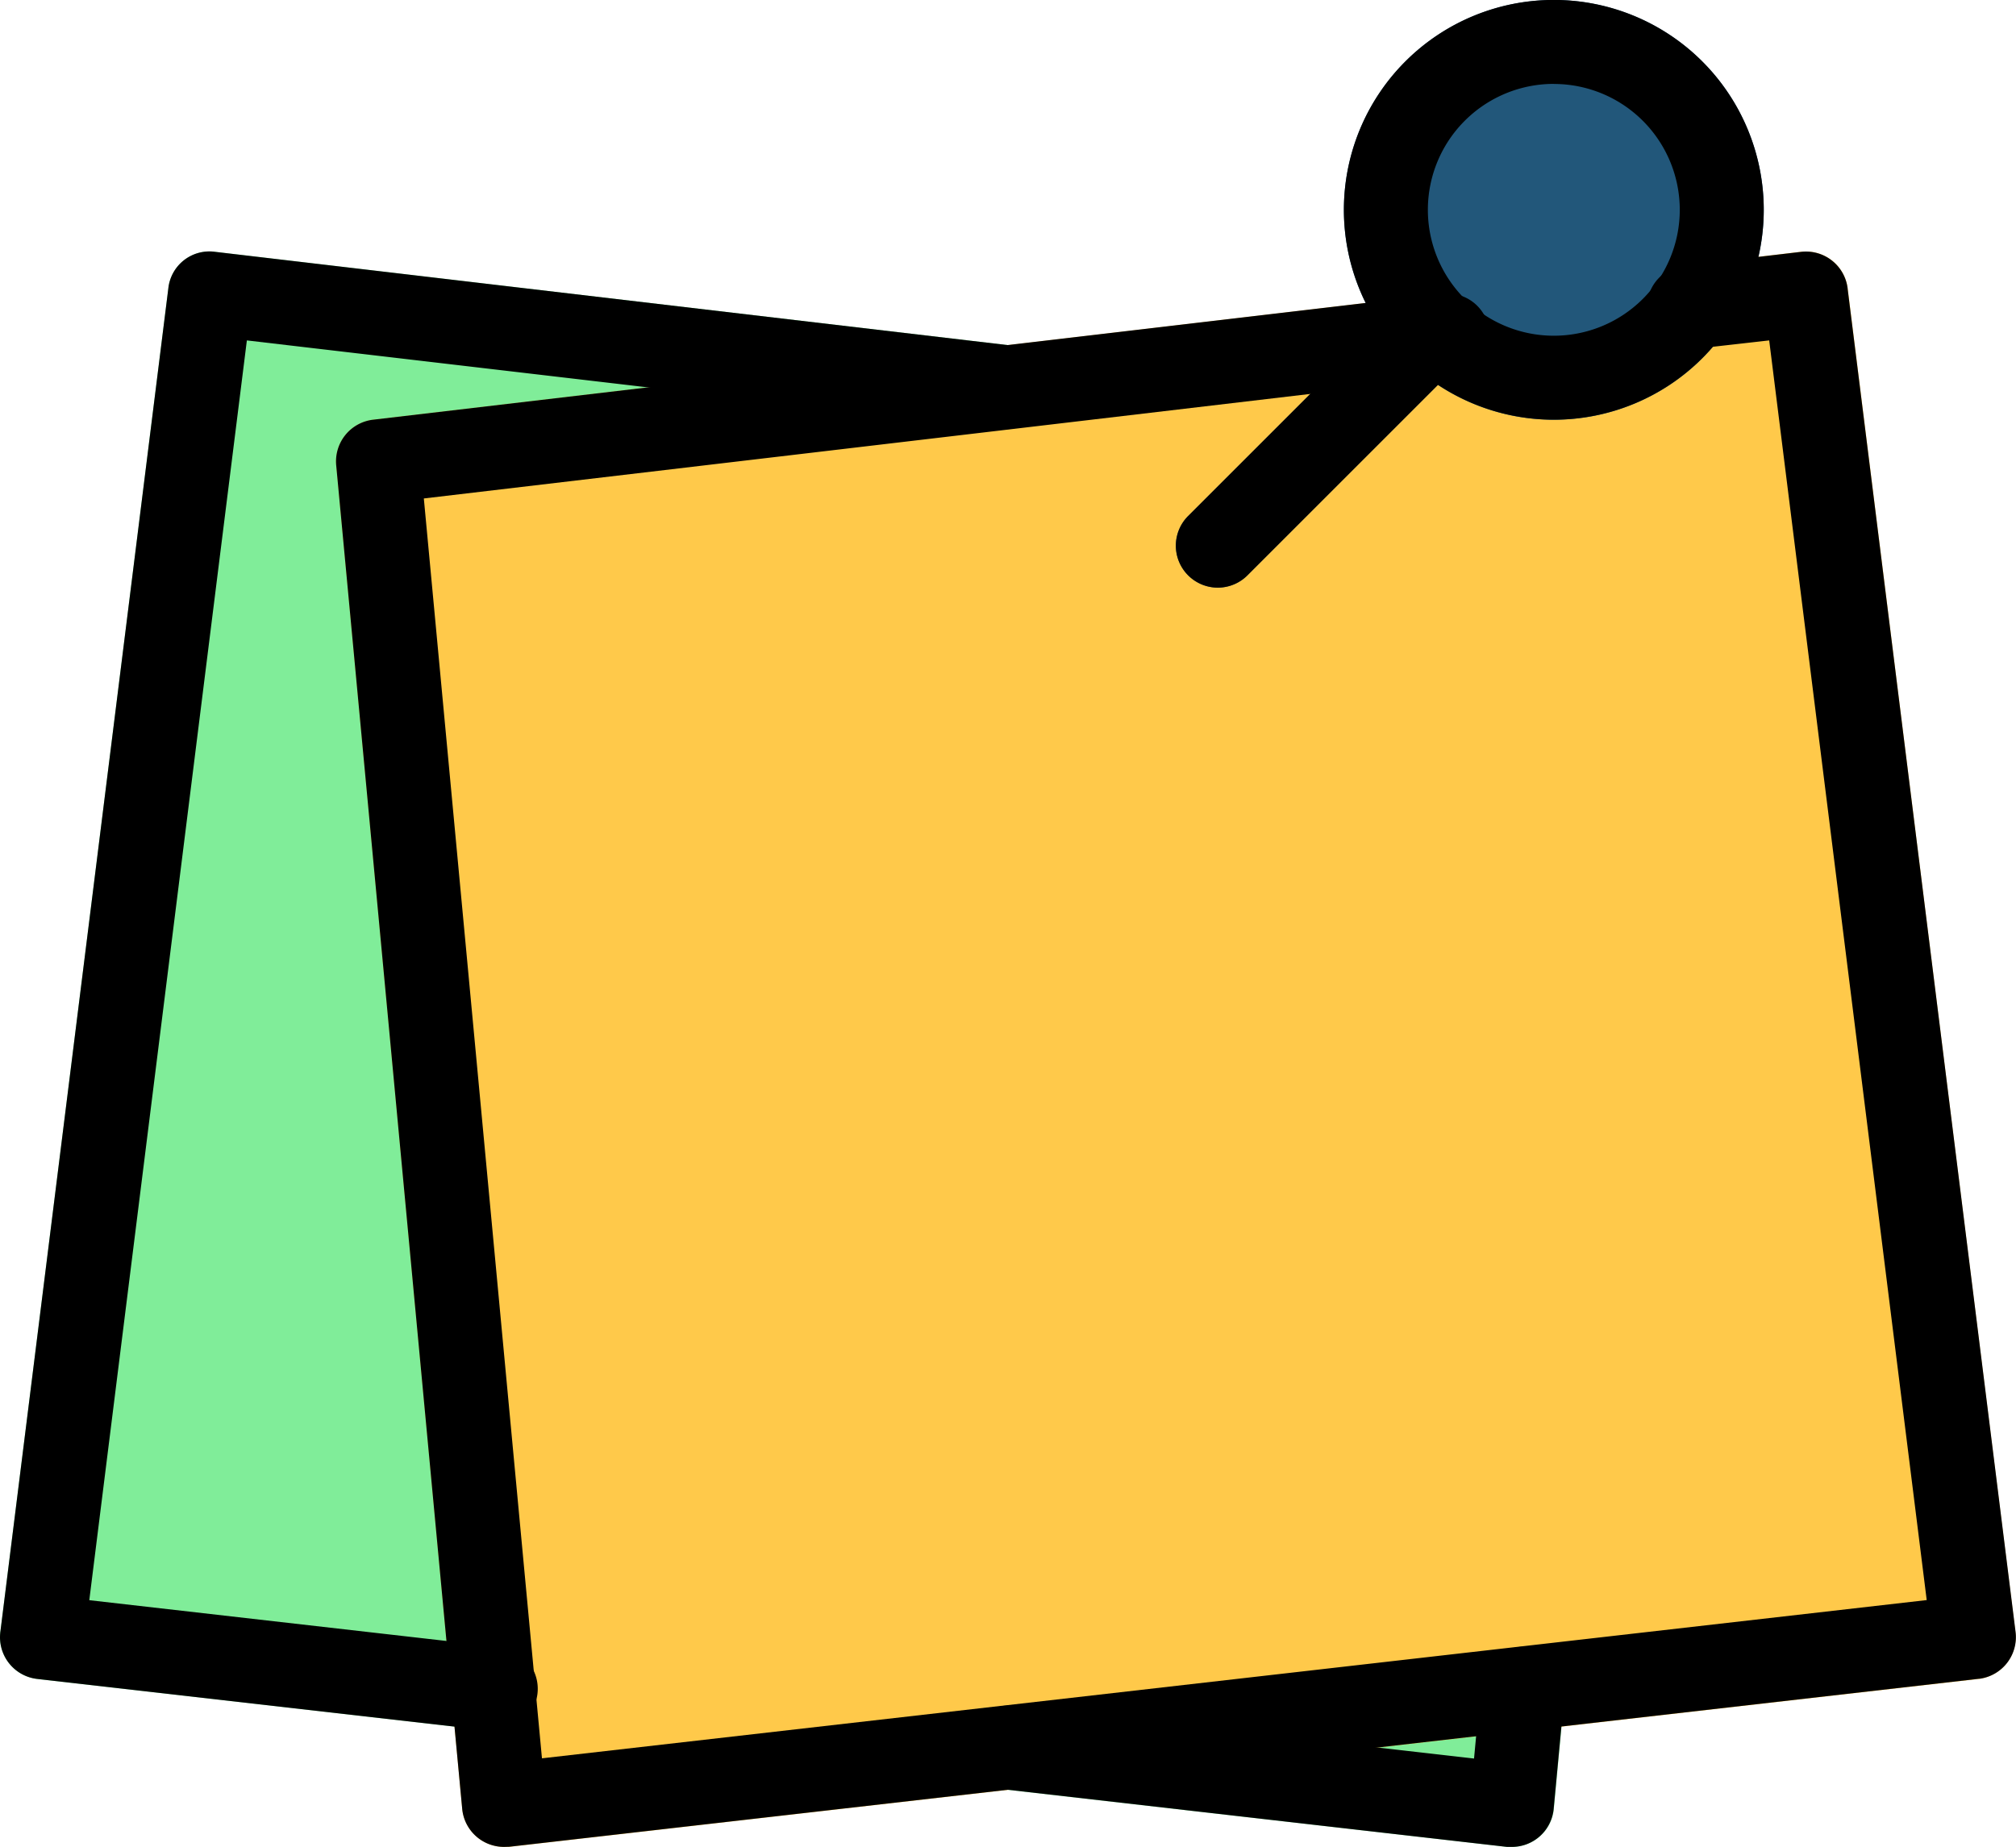 <svg xmlns="http://www.w3.org/2000/svg" width="131.477" height="120.478" viewBox="0 0 131.477 120.478">
  <g id="publicalo" transform="translate(0 -21.423)">
    <path id="Trazado_102129" data-name="Trazado 102129" d="M101.855,178.059,68.285,93.176a2.738,2.738,0,0,0-2.223-1.709L14.037,85.345a2.7,2.7,0,0,0-3.049,2.3c0,.033-.009.067-.012.1L.023,175.364a2.738,2.738,0,0,0,2.36,3.07l.066.008,95.835,10.953H98.6a2.738,2.738,0,0,0,2.738-2.481l.712-7.6A2.73,2.73,0,0,0,101.855,178.059Z" transform="translate(0 -47.493)" fill="#80ed99"/>
    <path id="Trazado_102130" data-name="Trazado 102130" d="M183.957,87.758a2.738,2.738,0,0,0-3.038-2.4l-.024,0L157.347,88.13,87.8,96.312a2.738,2.738,0,0,0-2.415,3L93.6,186.928a2.738,2.738,0,0,0,2.738,2.481h.312l95.835-10.953a2.738,2.738,0,0,0,2.408-3.032c0-.012,0-.023,0-.034Z" transform="translate(-63.455 -47.508)" fill="#ffc94a"/>
    <path id="Trazado_102131" data-name="Trazado 102131" d="M301.481,115.151a2.738,2.738,0,0,1-1.939-4.677l13.691-13.691a2.738,2.738,0,1,1,3.939,3.8l-.067.067-13.691,13.691A2.74,2.74,0,0,1,301.481,115.151Z" transform="translate(-222.052 -55.394)" fill="#455a64"/>
    <path id="Trazado_102137" data-name="Trazado 102137" d="M13.691,0A13.691,13.691,0,1,1,0,13.691,13.691,13.691,0,0,1,13.691,0Z" transform="translate(87.644 21.423)" fill="#22577a"/>
    <path id="Trazado_102132" data-name="Trazado 102132" d="M281.015,452.962H280.7L247.845,449.2a2.738,2.738,0,0,1-2.41-3.031s0,0,0,0a2.771,2.771,0,0,1,3.034-2.41l30.081,3.439.449-4.814a2.8,2.8,0,0,1,2.985-2.47,2.738,2.738,0,0,1,2.47,2.982v0l-.712,7.6A2.738,2.738,0,0,1,281.015,452.962Z" transform="translate(-182.418 -311.06)"/>
    <path id="Trazado_102133" data-name="Trazado 102133" d="M32.175,181.8h-.318L2.45,178.44a2.738,2.738,0,0,1-2.434-3.012c0-.022,0-.044.008-.066L10.976,87.742a2.694,2.694,0,0,1,2.95-2.412l.112.014,52.025,6.123a2.738,2.738,0,0,1-.641,5.432L16.1,91.121,5.823,173.3l26.659,3.045a2.742,2.742,0,0,1-.307,5.476Z" transform="translate(0 -47.492)"/>
    <path id="Trazado_102134" data-name="Trazado 102134" d="M301.481,115.151a2.738,2.738,0,0,1-1.939-4.677l13.691-13.691a2.738,2.738,0,1,1,3.939,3.8l-.067.067-13.691,13.691A2.74,2.74,0,0,1,301.481,115.151Z" transform="translate(-222.052 -55.394)"/>
    <path id="Trazado_102135" data-name="Trazado 102135" d="M96.336,189.41a2.738,2.738,0,0,1-2.738-2.481L85.383,99.308a2.738,2.738,0,0,1,2.415-3l69.549-8.182a2.738,2.738,0,1,1,.9,5.4c-.085.014-.171.024-.258.03l-66.893,7.891L98.8,183.632l90.309-10.323L178.836,91.137l-4.847.548a2.738,2.738,0,0,1-.9-5.4c.085-.014.171-.024.258-.03l7.546-.893a2.738,2.738,0,0,1,3.058,2.375c0,.008,0,.016,0,.024l10.953,87.621a2.738,2.738,0,0,1-2.37,3.062l-.034,0L96.67,189.4Z" transform="translate(-63.455 -47.508)"/>
    <path id="Trazado_102136" data-name="Trazado 102136" d="M355.116,48.8a13.691,13.691,0,1,1,13.691-13.691A13.691,13.691,0,0,1,355.116,48.8Zm0-21.905a8.214,8.214,0,1,0,8.214,8.214A8.214,8.214,0,0,0,355.116,26.9Z" transform="translate(-253.781 0)"/>
  </g>
</svg>
